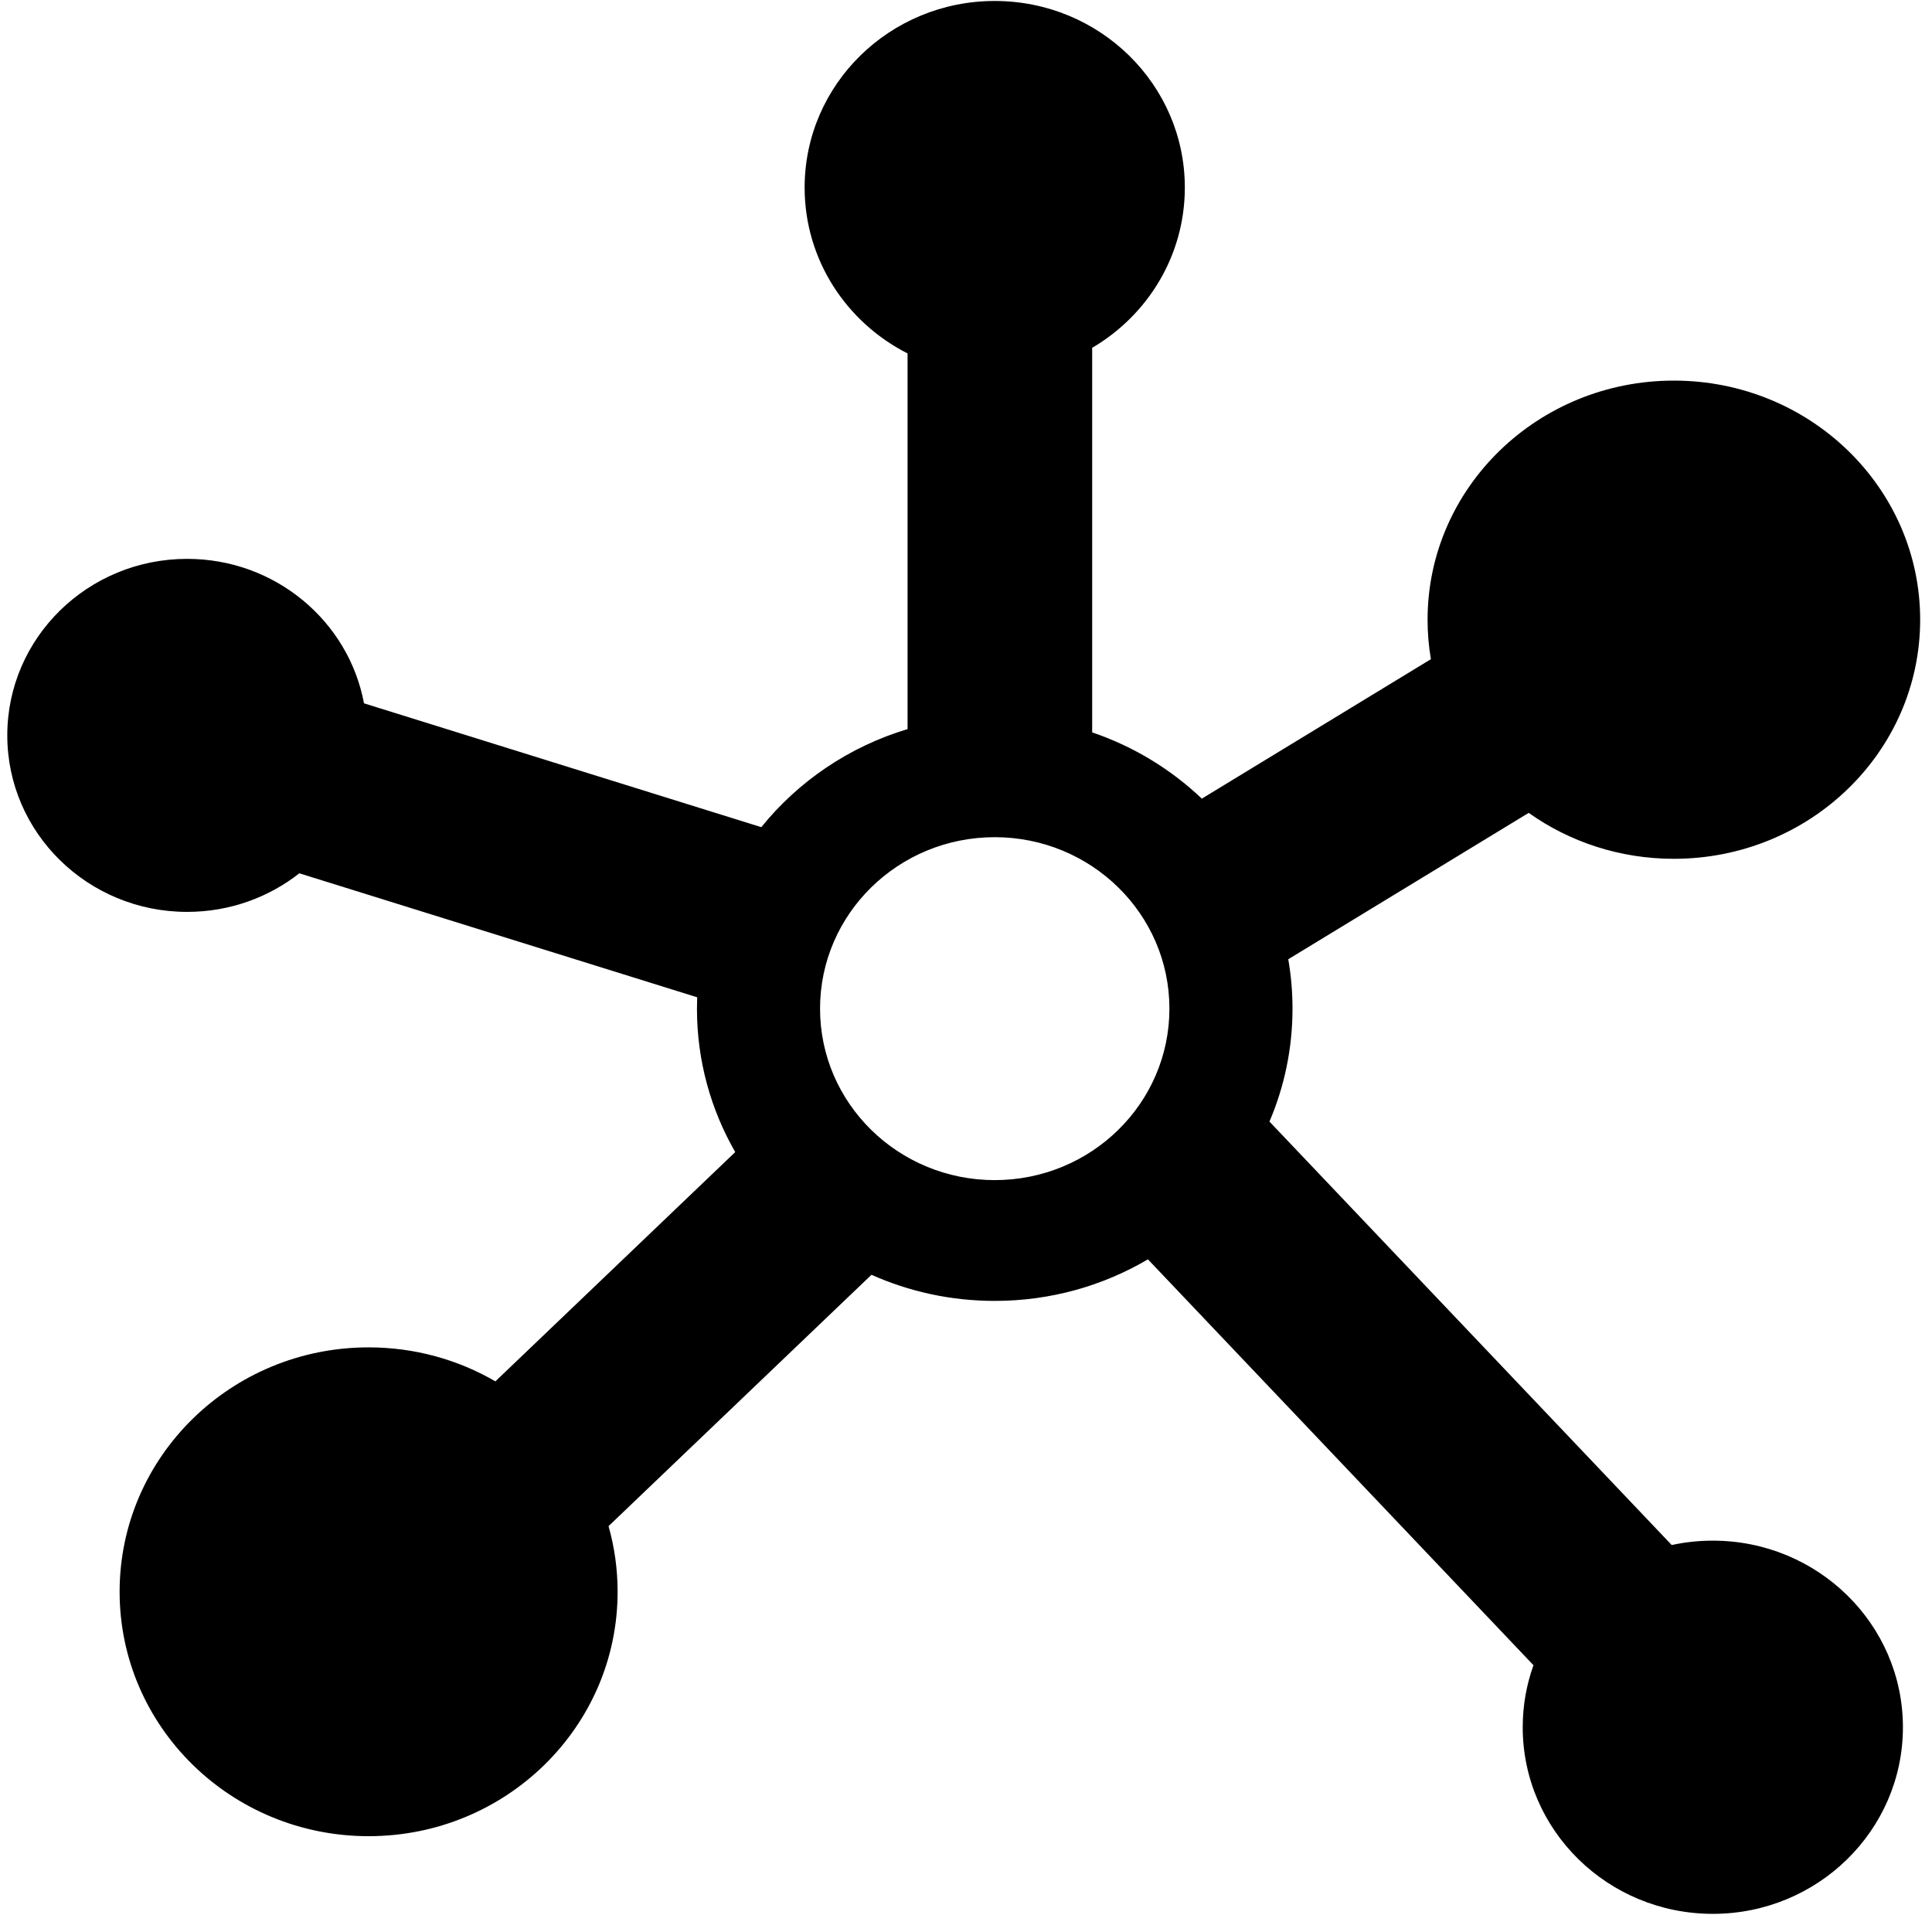 <svg width="101" height="101" viewBox="0 0 101 101" fill="none" xmlns="http://www.w3.org/2000/svg">
<path fill-rule="evenodd" clip-rule="evenodd" d="M57.096 18.183C59.998 16.479 61.94 13.365 61.94 9.805C61.94 4.418 57.491 0.051 52.002 0.051C46.513 0.051 42.064 4.418 42.064 9.805C42.064 13.58 44.249 16.855 47.445 18.476V38.115C44.391 39.032 41.736 40.844 39.799 43.242L19.029 36.768C18.226 32.472 14.391 29.216 9.782 29.216C4.59 29.216 0.381 33.347 0.381 38.443C0.381 43.539 4.59 47.671 9.782 47.671C12.001 47.671 14.041 46.916 15.649 45.654L36.447 52.136C36.439 52.333 36.435 52.531 36.435 52.729C36.435 55.454 37.162 58.013 38.436 60.228L25.897 72.214C23.956 71.085 21.69 70.437 19.27 70.437C12.081 70.437 6.253 76.157 6.253 83.214C6.253 90.27 12.081 95.991 19.27 95.991C26.459 95.991 32.287 90.27 32.287 83.214C32.287 82.025 32.122 80.874 31.813 79.783L45.559 66.642C47.523 67.52 49.704 68.008 52.002 68.008C54.93 68.008 57.67 67.215 60.01 65.835L80.166 87.053C79.802 88.068 79.604 89.159 79.604 90.296C79.604 95.683 84.053 100.051 89.542 100.051C95.03 100.051 99.48 95.683 99.48 90.296C99.48 84.909 95.03 80.541 89.542 80.541C88.804 80.541 88.085 80.62 87.393 80.77L66.364 58.633C67.14 56.816 67.569 54.822 67.569 52.729C67.569 51.849 67.493 50.986 67.347 50.147L79.916 42.495C82.044 44.005 84.668 44.896 87.505 44.896C94.617 44.896 100.381 39.3 100.381 32.397C100.381 25.493 94.617 19.897 87.505 19.897C80.394 19.897 74.63 25.493 74.63 32.397C74.63 33.099 74.689 33.788 74.804 34.46L62.828 41.751C61.215 40.217 59.264 39.023 57.096 38.287V18.183ZM61.134 52.729C61.134 57.68 57.046 61.693 52.002 61.693C46.958 61.693 42.87 57.68 42.87 52.729C42.87 47.779 46.958 43.766 52.002 43.766C57.046 43.766 61.134 47.779 61.134 52.729Z" fill="#000000"/>
</svg>
